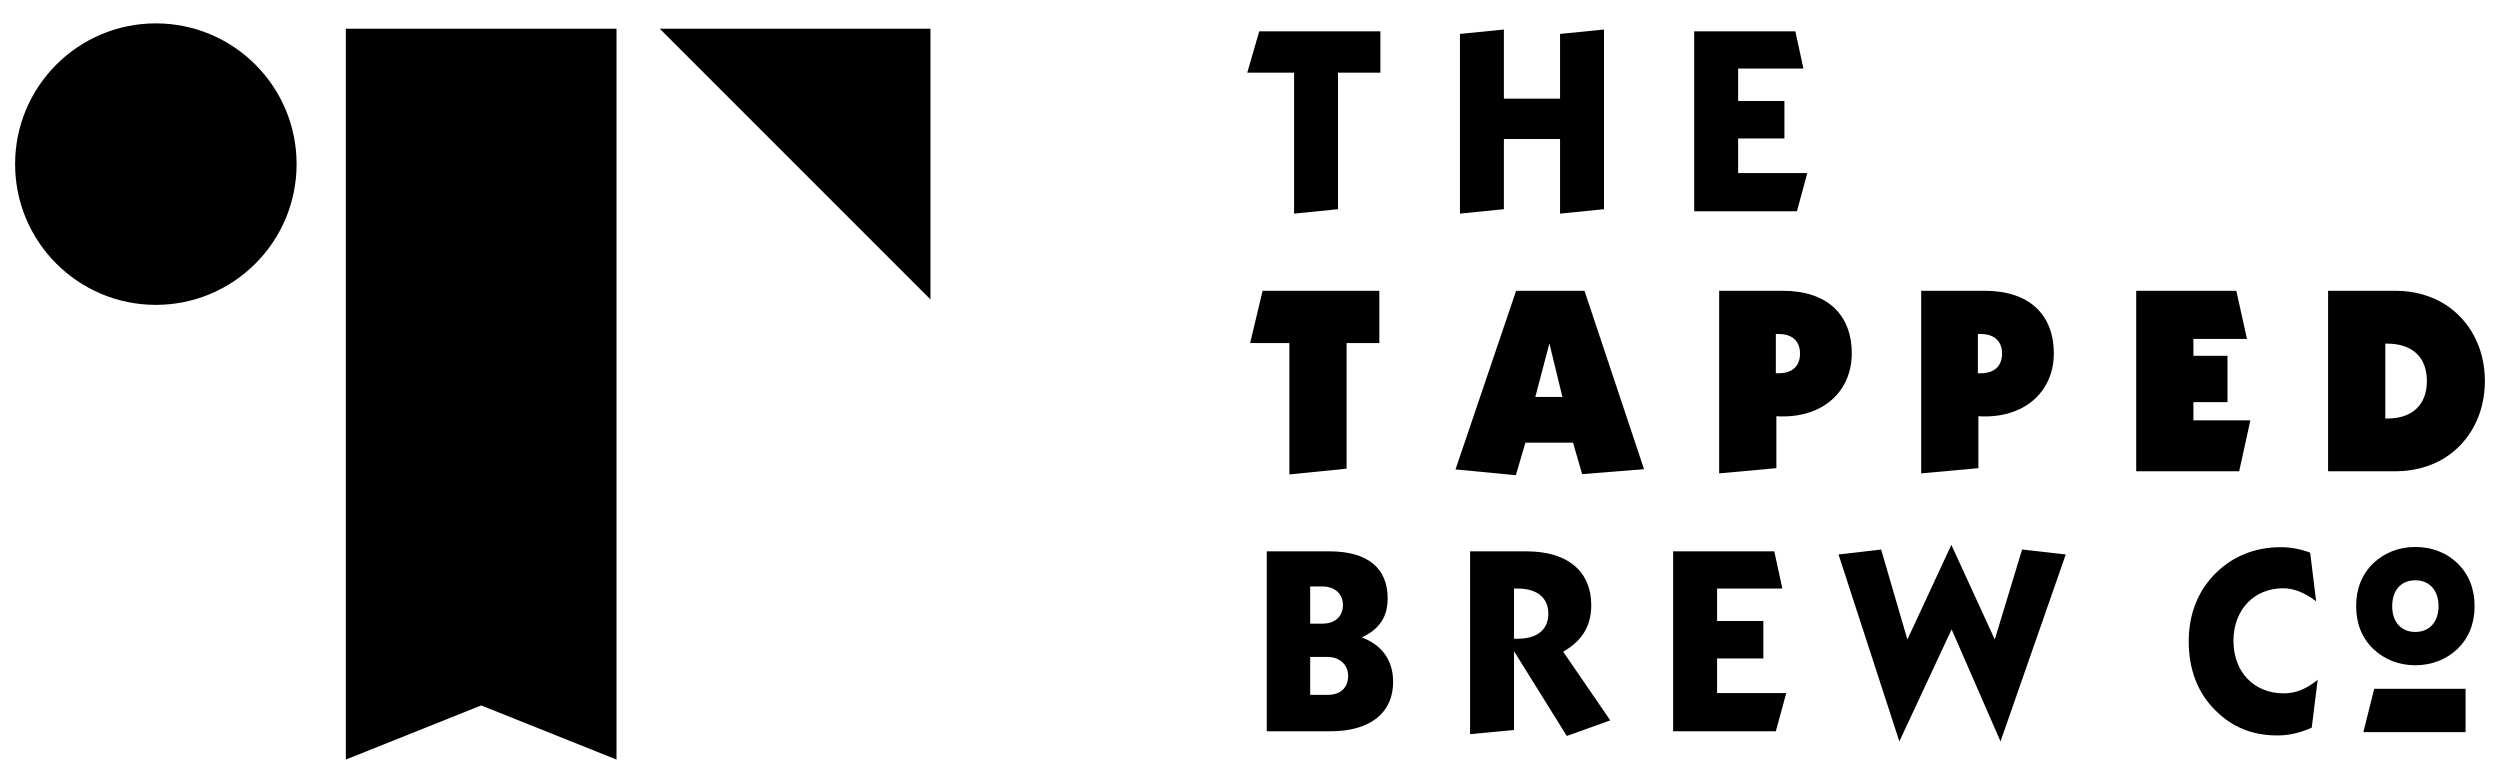 <?xml version="1.0" encoding="utf-8"?>
<!-- Generator: Adobe Illustrator 16.0.0, SVG Export Plug-In . SVG Version: 6.00 Build 0)  -->
<!DOCTYPE svg PUBLIC "-//W3C//DTD SVG 1.1//EN" "http://www.w3.org/Graphics/SVG/1.1/DTD/svg11.dtd">
<svg version="1.1" id="Layer_1" xmlns="http://www.w3.org/2000/svg" xmlns:xlink="http://www.w3.org/1999/xlink" x="0px" y="0px"
	 width="389.553px" height="122px" viewBox="0 0 389.553 122" enable-background="new 0 0 389.553 122" xml:space="preserve">
<g display="none">
	<g display="inline">
		<g>
			<path d="M236.964,110.8l-3.674,0.369V99.384h-3.914l1.002-3.457h10.131v3.457h-3.545V110.8z"/>
			<path d="M247.159,96.145l3.674-0.369v5.783h4.696v-5.414l3.675-0.369V110.8l-3.675,0.369v-6.239h-4.696v5.87l-3.674,0.369V96.145
				L247.159,96.145z"/>
			<path d="M266.747,95.927h8.459l0.674,3.109h-5.459v2.717h3.871v3.134h-3.871v2.891h5.783l-0.867,3.197h-8.59V95.927
				L266.747,95.927z"/>
			<path d="M232.899,121.995h-3.282l1.043-4.373h9.762v4.373h-2.738v10.5l-4.783,0.479L232.899,121.995L232.899,121.995z"/>
			<path d="M251.856,117.622h5.718l4.979,14.916l-5.177,0.414l-0.762-2.632h-3.979l-0.803,2.72l-5.045-0.479L251.856,117.622z
				 M255.726,126.495l-1.086-4.479l-1.176,4.479H255.726L255.726,126.495z"/>
			<path d="M268.835,117.622h5.326c3.694,0,5.762,1.979,5.762,5.239c0,3.025-2.219,5.265-5.762,5.265c-0.175,0-0.369,0-0.543-0.021
				v4.348l-4.783,0.436V117.622z M273.573,124.518c0.088,0,0.151,0,0.239,0c1.151,0,1.783-0.608,1.783-1.654
				c0-1.021-0.652-1.629-1.783-1.629c-0.088,0-0.151,0-0.239,0V124.518z"/>
			<path d="M285.728,117.622h5.326c3.695,0,5.762,1.979,5.762,5.239c0,3.025-2.217,5.265-5.762,5.265c-0.174,0-0.369,0-0.545-0.021
				v4.348l-4.781,0.436V117.622L285.728,117.622z M290.466,124.518c0.088,0,0.152,0,0.24,0c1.149,0,1.782-0.608,1.782-1.654
				c0-1.021-0.651-1.629-1.782-1.629c-0.088,0-0.152,0-0.24,0V124.518z"/>
			<path d="M303.706,117.622h8.371l0.891,4.022h-4.479v1.414h2.849v3.869h-2.849v1.521h4.763l-0.937,4.262h-8.608V117.622
				L303.706,117.622z"/>
			<path d="M319.749,117.622h5.696c1.479,0,2.935,0.416,4.043,1.11c2.108,1.324,3.371,3.675,3.371,6.437
				c0,2.763-1.263,5.108-3.371,6.437c-1.108,0.694-2.563,1.106-4.043,1.106h-5.696V117.622z M324.534,128.3c0.062,0,0.105,0,0.174,0
				c2.106,0,3.303-1.176,3.303-3.131c0-1.979-1.194-3.131-3.348-3.131c-0.043,0-0.086,0-0.129,0V128.3L324.534,128.3z"/>
			<path d="M236.247,139.407c3.217,0,4.869,1.413,4.869,3.936c0,1.546-0.695,2.589-2.175,3.263c1.72,0.631,2.632,1.937,2.632,3.72
				c0,2.521-1.826,4.131-5.263,4.131h-5.306v-15.047L236.247,139.407L236.247,139.407z M234.638,145.452h1.021
				c1.088,0,1.719-0.632,1.719-1.565c0-0.935-0.697-1.544-1.719-1.544h-1.021V145.452z M234.638,151.409h1.457
				c1.064,0,1.717-0.589,1.717-1.589c0-0.935-0.717-1.586-1.717-1.586h-1.457V151.409z"/>
			<path d="M248.007,139.407h4.719c3.521,0,5.414,1.739,5.414,4.5c0,1.739-0.762,2.979-2.348,3.893l3.936,5.74l-3.633,1.306
				l-4.412-7.089v6.589l-3.676,0.348V139.407L248.007,139.407z M251.683,146.714c0.107,0,0.217,0,0.326,0
				c1.629,0,2.543-0.782,2.543-2.088c0-1.326-0.914-2.108-2.609-2.108c-0.086,0-0.174,0-0.26,0V146.714L251.683,146.714z"/>
			<path d="M264.985,139.407h8.459l0.675,3.108h-5.457v2.717h3.868v3.131h-3.868v2.896h5.782l-0.871,3.195h-8.588V139.407
				L264.985,139.407z"/>
			<path d="M282.378,139.255l2.195,7.522l3.676-7.913l3.631,7.913l2.283-7.522l3.651,0.414l-5.457,15.633l-4.088-9.37l-4.369,9.37
				l-5.088-15.633L282.378,139.255z"/>
			<path d="M318.382,154.148c-0.957,0.437-1.914,0.651-2.871,0.651c-2.065,0-3.739-0.674-5.131-2.043
				c-1.5-1.457-2.283-3.416-2.283-5.827c0-2.349,0.826-4.351,2.369-5.808c1.414-1.349,3.24-2.063,5.308-2.063
				c0.847,0,1.675,0.151,2.479,0.457l0.5,4.065c-0.957-0.72-1.851-1.088-2.762-1.088c-2.395,0-4.152,1.76-4.152,4.391
				c0,2.632,1.738,4.396,4.195,4.396c1.045,0,1.893-0.37,2.848-1.131L318.382,154.148z"/>
			<path d="M330.546,140.387c0.951,0.897,1.453,2.135,1.453,3.602c0,1.479-0.502,2.688-1.453,3.603
				c-0.924,0.867-2.146,1.345-3.506,1.345c-1.36,0-2.568-0.478-3.492-1.345c-0.951-0.911-1.453-2.12-1.453-3.603
				c0-1.48,0.502-2.688,1.453-3.602c0.924-0.869,2.133-1.345,3.492-1.345C328.399,139.042,329.622,139.503,330.546,140.387z
				 M328.983,143.986c0-1.332-0.763-2.159-1.942-2.159c-1.181,0-1.931,0.827-1.931,2.159c0,1.33,0.748,2.16,1.931,2.16
				C328.222,146.146,328.983,145.316,328.983,143.986z"/>
		</g>
		<g>
			<polygon points="331.245,154.525 322.7,154.525 323.604,150.902 331.245,150.902 			"/>
		</g>
	</g>
	<g display="inline">
		<path d="M121.636,57.077c-35.871,0-64.943,29.073-64.943,64.938c0,35.869,29.072,64.943,64.943,64.947
			c35.867,0,64.943-29.078,64.943-64.947C186.579,86.15,157.503,57.077,121.636,57.077z M95.036,117.979
			c-5.984,0-10.841-4.859-10.841-10.853c0-5.994,4.855-10.851,10.841-10.851c6,0,10.854,4.857,10.854,10.851
			S101.036,117.979,95.036,117.979z M132.698,155.561l-11.066-3.84l-11.059,3.84V96.262h22.125V155.561z M158.628,117.982
			L136.905,96.26h21.724V117.982L158.628,117.982z"/>
	</g>
</g>
<g>
	<g>
		<g>
			<g>
				<path d="M208.49,32.599l-6.846,0.688V11.324h-7.295l1.867-6.442h18.879v6.442h-6.605V32.599z"/>
				<path d="M227.489,5.286l6.848-0.688v10.777h8.753V5.286l6.846-0.688v28.001l-6.846,0.688v-11.63h-8.753v10.941l-6.848,0.688
					V5.286z"/>
				<path d="M263.991,4.882h15.765l1.256,5.795h-10.173v5.062h7.213v5.838h-7.213v5.388h10.776l-1.616,5.958h-16.008V4.882z"/>
				<path d="M200.914,53.462h-6.118l1.944-8.149h18.191v8.149h-5.103v19.567l-8.915,0.896V53.462z"/>
				<path d="M236.242,45.312h10.653l9.282,27.797l-9.646,0.771l-1.42-4.903h-7.414l-1.496,5.067l-9.401-0.896L236.242,45.312z
					 M243.452,61.848l-2.023-8.346l-2.191,8.346H243.452z"/>
				<path d="M267.883,45.312h9.926c6.886,0,10.737,3.69,10.737,9.766c0,5.638-4.136,9.81-10.737,9.81c-0.324,0-0.688,0-1.012-0.04
					v8.102l-8.914,0.812V45.312z M276.713,58.16c0.163,0,0.284,0,0.447,0c2.147,0,3.323-1.135,3.323-3.082
					c0-1.9-1.215-3.036-3.323-3.036c-0.163,0-0.284,0-0.447,0V58.16z"/>
				<path d="M299.363,45.312h9.927c6.887,0,10.737,3.69,10.737,9.766c0,5.638-4.132,9.81-10.737,9.81c-0.324,0-0.688,0-1.016-0.04
					v8.102l-8.911,0.812V45.312z M308.194,58.16c0.164,0,0.284,0,0.447,0c2.145,0,3.323-1.135,3.323-3.082
					c0-1.9-1.216-3.036-3.323-3.036c-0.163,0-0.283,0-0.447,0V58.16z"/>
				<path d="M332.867,45.312h15.6l1.66,7.498h-8.347v2.635h5.308v7.211h-5.308v2.836h8.875l-1.744,7.941h-16.044V45.312z"/>
				<path d="M362.765,45.312h10.617c2.755,0,5.467,0.775,7.534,2.071c3.931,2.467,6.282,6.846,6.282,11.992
					s-2.352,9.522-6.282,11.994c-2.067,1.296-4.779,2.063-7.534,2.063h-10.617V45.312z M371.682,65.211c0.12,0,0.199,0,0.323,0
					c3.928,0,6.155-2.19,6.155-5.835c0-3.69-2.228-5.834-6.238-5.834c-0.08,0-0.161,0-0.24,0V65.211z"/>
				<path d="M207.154,85.911c5.995,0,9.073,2.635,9.073,7.333c0,2.88-1.295,4.823-4.051,6.079c3.203,1.176,4.903,3.607,4.903,6.931
					c0,4.698-3.403,7.697-9.806,7.697h-9.886v-28.04H207.154z M204.155,97.176h1.903c2.027,0,3.203-1.176,3.203-2.92
					c0-1.739-1.3-2.875-3.203-2.875h-1.903V97.176z M204.155,108.277h2.716c1.982,0,3.199-1.097,3.199-2.959
					c0-1.741-1.337-2.956-3.199-2.956h-2.716V108.277z"/>
				<path d="M229.069,85.911h8.794c6.562,0,10.089,3.242,10.089,8.386c0,3.243-1.419,5.551-4.375,7.253l7.335,10.698l-6.771,2.432
					l-8.223-13.209v12.276l-6.85,0.648V85.911z M235.918,99.526c0.201,0,0.404,0,0.608,0c3.036,0,4.738-1.459,4.738-3.89
					c0-2.472-1.702-3.932-4.862-3.932c-0.16,0-0.324,0-0.484,0V99.526z"/>
				<path d="M260.709,85.911h15.764l1.256,5.794h-10.17v5.063h7.211v5.834h-7.211v5.395h10.777l-1.623,5.954h-16.004V85.911z"/>
				<path d="M293.121,85.627l4.091,14.02l6.851-14.747l6.767,14.747l4.254-14.02l6.807,0.771l-10.169,29.133l-7.619-17.464
					l-8.142,17.464l-9.481-29.133L293.121,85.627z"/>
				<path d="M360.217,113.384c-1.784,0.811-3.567,1.215-5.351,1.215c-3.852,0-6.971-1.255-9.562-3.807
					c-2.796-2.716-4.255-6.366-4.255-10.861c0-4.375,1.539-8.105,4.414-10.82c2.636-2.513,6.039-3.848,9.89-3.848
					c1.575,0,3.119,0.284,4.619,0.852l0.931,7.578c-1.783-1.34-3.446-2.027-5.146-2.027c-4.459,0-7.738,3.279-7.738,8.183
					c0,4.902,3.239,8.189,7.818,8.189c1.947,0,3.526-0.692,5.306-2.108L360.217,113.384z"/>
				<path d="M382.885,87.733c1.772,1.675,2.707,3.979,2.707,6.713c0,2.759-0.935,5.012-2.707,6.712
					c-1.722,1.615-4.001,2.504-6.533,2.504c-2.533,0-4.787-0.889-6.508-2.504c-1.773-1.7-2.709-3.953-2.709-6.712
					c0-2.76,0.936-5.013,2.709-6.713c1.721-1.619,3.975-2.504,6.508-2.504C378.884,85.229,381.163,86.089,382.885,87.733z
					 M379.973,94.446c0-2.482-1.419-4.025-3.621-4.025s-3.597,1.543-3.597,4.025c0,2.478,1.395,4.024,3.597,4.024
					S379.973,96.924,379.973,94.446z"/>
			</g>
			<g>
				<polygon points="384.188,114.086 368.264,114.086 369.949,107.334 384.188,107.334 				"/>
			</g>
		</g>
	</g>
	<g>
		<polygon points="144.985,46.657 102.807,4.479 144.985,4.479 		"/>
		<circle cx="24.285" cy="25.574" r="21.931"/>
		<polygon points="53.889,4.479 53.889,118.357 74.978,109.922 96.066,118.357 96.066,4.479 		"/>
	</g>
</g>
</svg>
